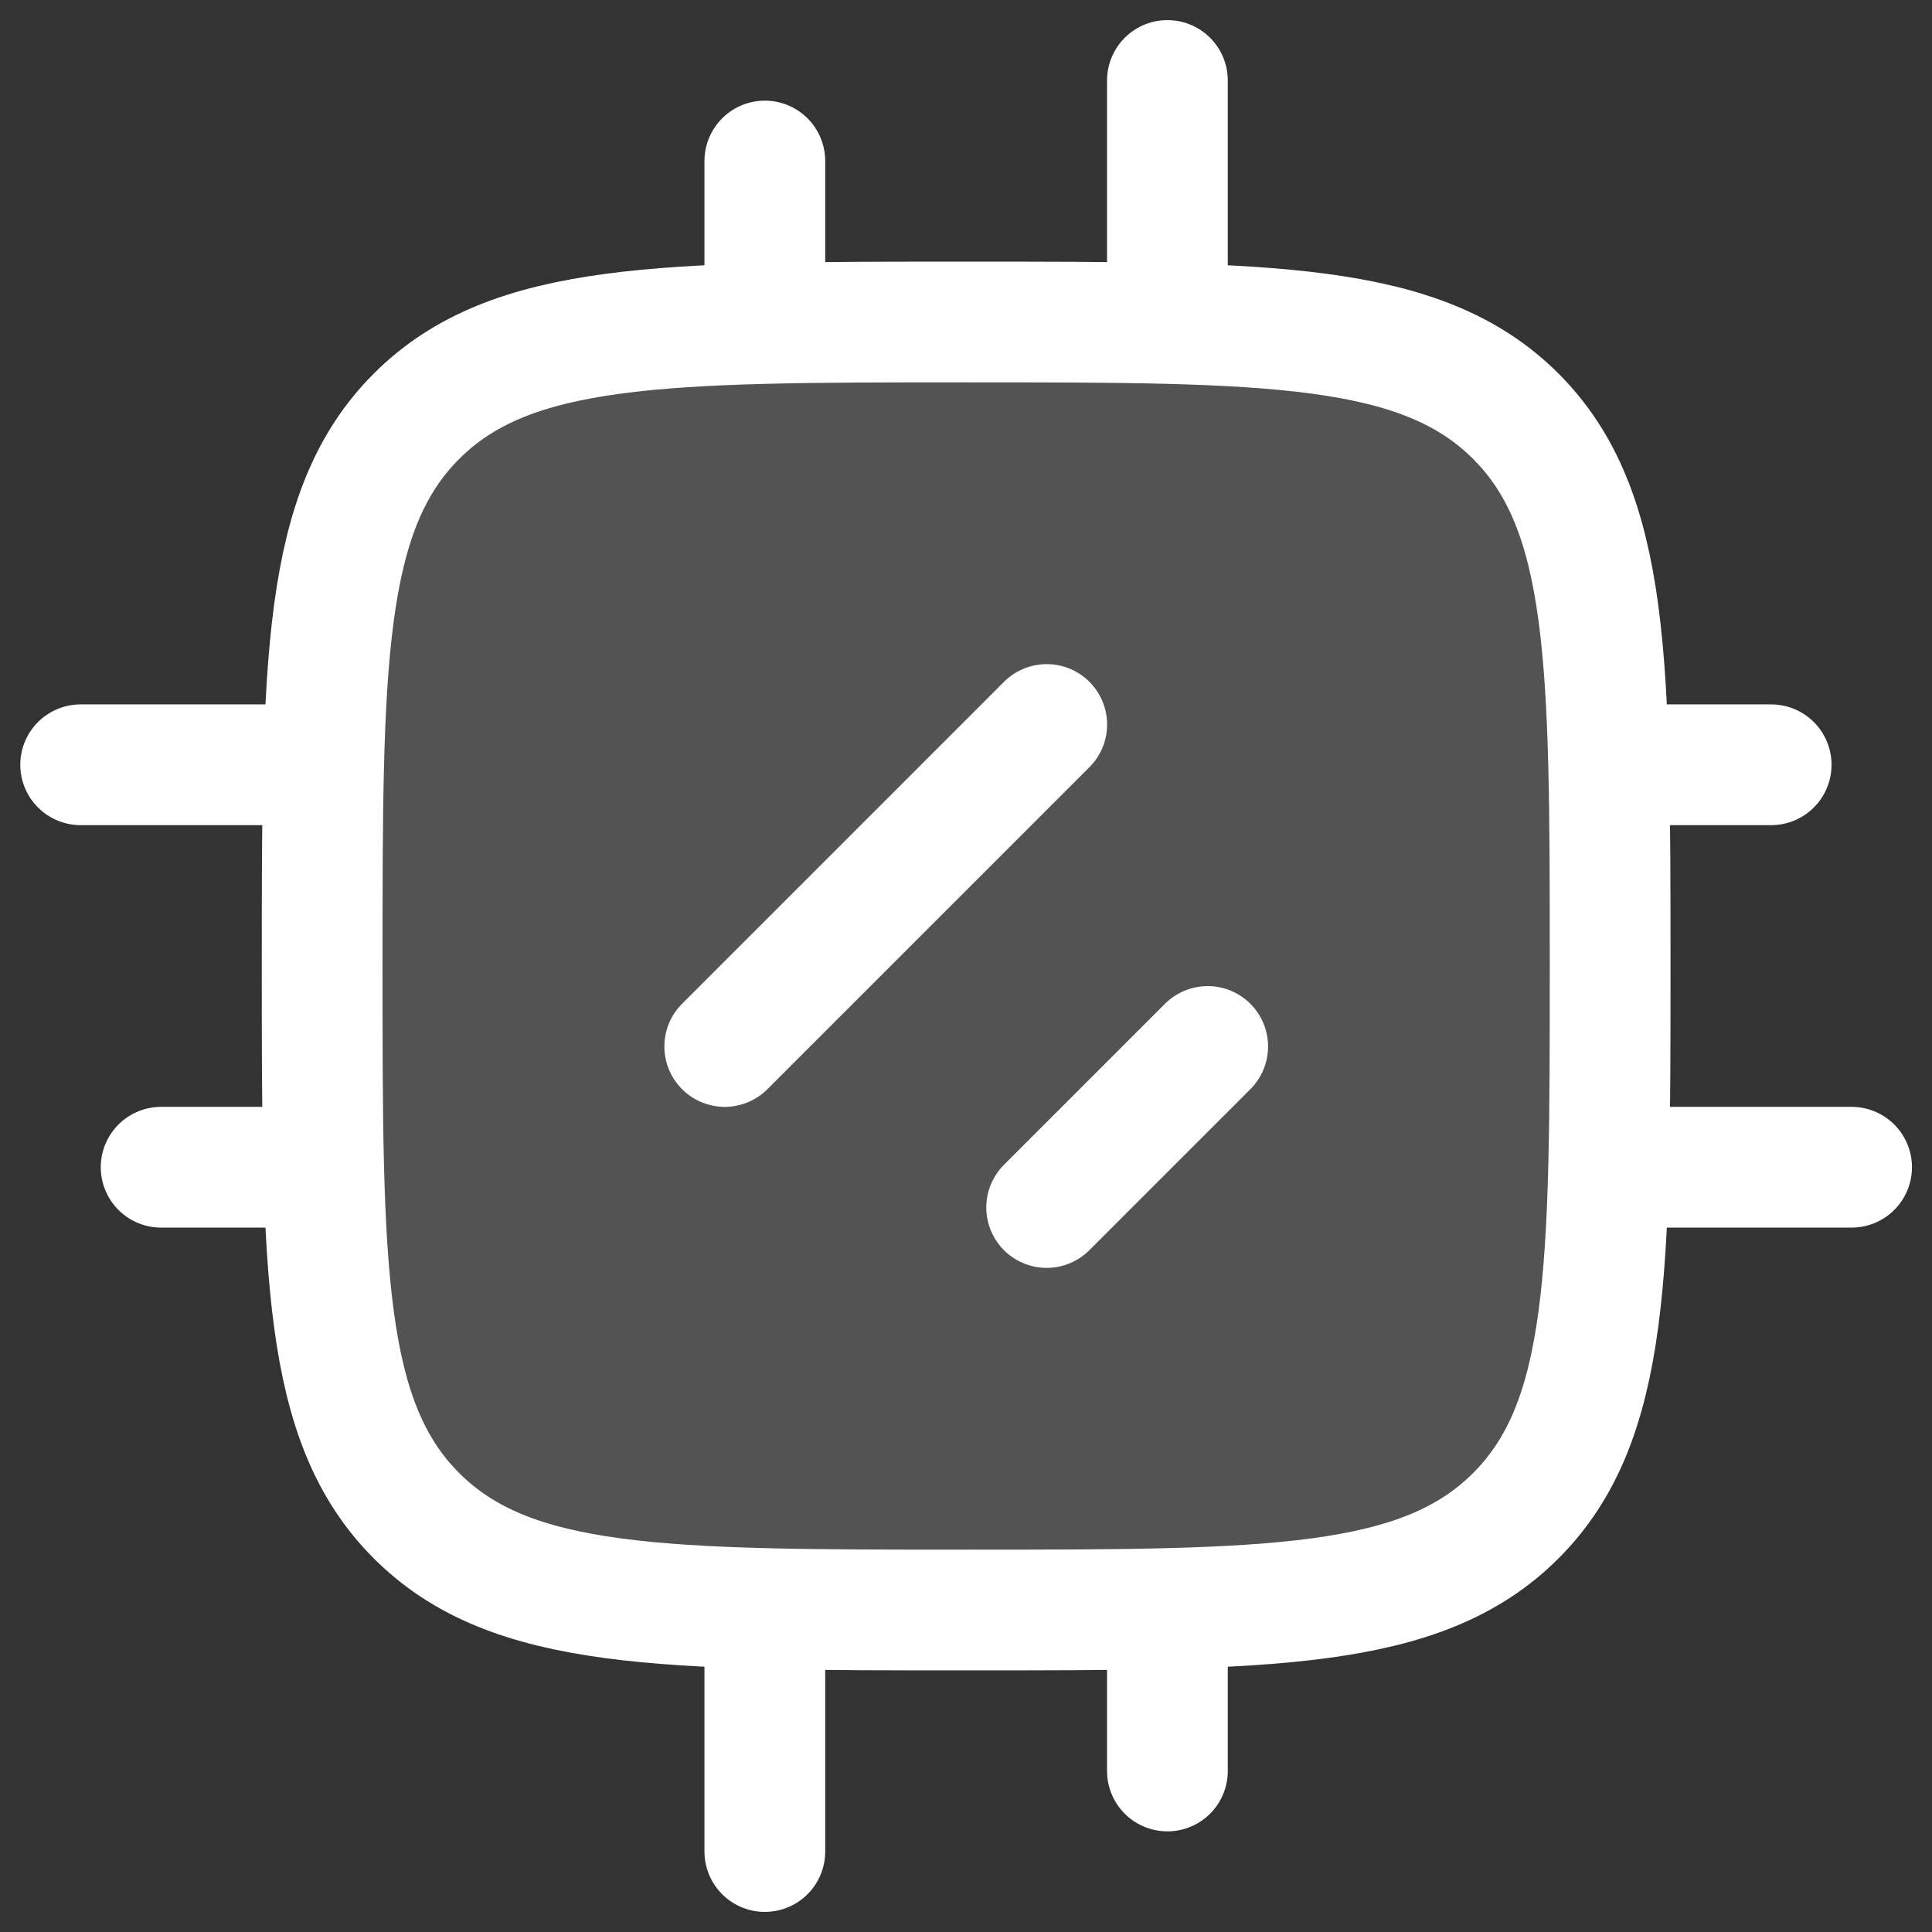 <svg width="32" height="32" viewBox="0 0 32 32" fill="none" xmlns="http://www.w3.org/2000/svg">
<rect x="0" y="0" width="32" height="32" fill="#333333" stroke="none"/>
<path d="M5.336 16C5.336 10.972 5.336 8.457 6.898 6.895C8.46 5.333 10.974 5.333 16.003 5.333C21.031 5.333 23.545 5.333 25.107 6.895C26.669 8.457 26.669 10.972 26.669 16C26.669 21.028 26.669 23.542 25.107 25.105C23.545 26.667 21.031 26.667 16.003 26.667C10.974 26.667 8.46 26.667 6.898 25.105C5.336 23.542 5.336 21.028 5.336 16Z" fill="white" fill-opacity="0.16"/>
<path d="M5.336 16C5.336 10.972 5.336 8.457 6.898 6.895C8.46 5.333 10.974 5.333 16.003 5.333C21.031 5.333 23.545 5.333 25.107 6.895C26.669 8.457 26.669 10.972 26.669 16C26.669 21.028 26.669 23.542 25.107 25.105C23.545 26.667 21.031 26.667 16.003 26.667C10.974 26.667 8.46 26.667 6.898 25.105C5.336 23.542 5.336 21.028 5.336 16Z" stroke="white" stroke-width="2" stroke-linejoin="round"/>
<path d="M12.668 2.667V5.333" stroke="white" stroke-width="2" stroke-linecap="round" stroke-linejoin="round"/>
<path d="M19.336 1.333V5.333" stroke="white" stroke-width="2" stroke-linecap="round" stroke-linejoin="round"/>
<path d="M12.668 26.667V30.667" stroke="white" stroke-width="2" stroke-linecap="round" stroke-linejoin="round"/>
<path d="M19.336 26.667V29.333" stroke="white" stroke-width="2" stroke-linecap="round" stroke-linejoin="round"/>
<path d="M17.337 12L12.004 17.333" stroke="white" stroke-width="2" stroke-linecap="round" stroke-linejoin="round"/>
<path d="M20.003 17.333L17.336 20" stroke="white" stroke-width="2" stroke-linecap="round" stroke-linejoin="round"/>
<path d="M30.668 19.333L26.668 19.333" stroke="white" stroke-width="2" stroke-linecap="round" stroke-linejoin="round"/>
<path d="M5.336 12.667L1.336 12.667" stroke="white" stroke-width="2" stroke-linecap="round" stroke-linejoin="round"/>
<path d="M5.336 19.333L2.669 19.333" stroke="white" stroke-width="2" stroke-linecap="round" stroke-linejoin="round"/>
<path d="M29.336 12.667L26.669 12.667" stroke="white" stroke-width="2" stroke-linecap="round" stroke-linejoin="round"/>
</svg>
